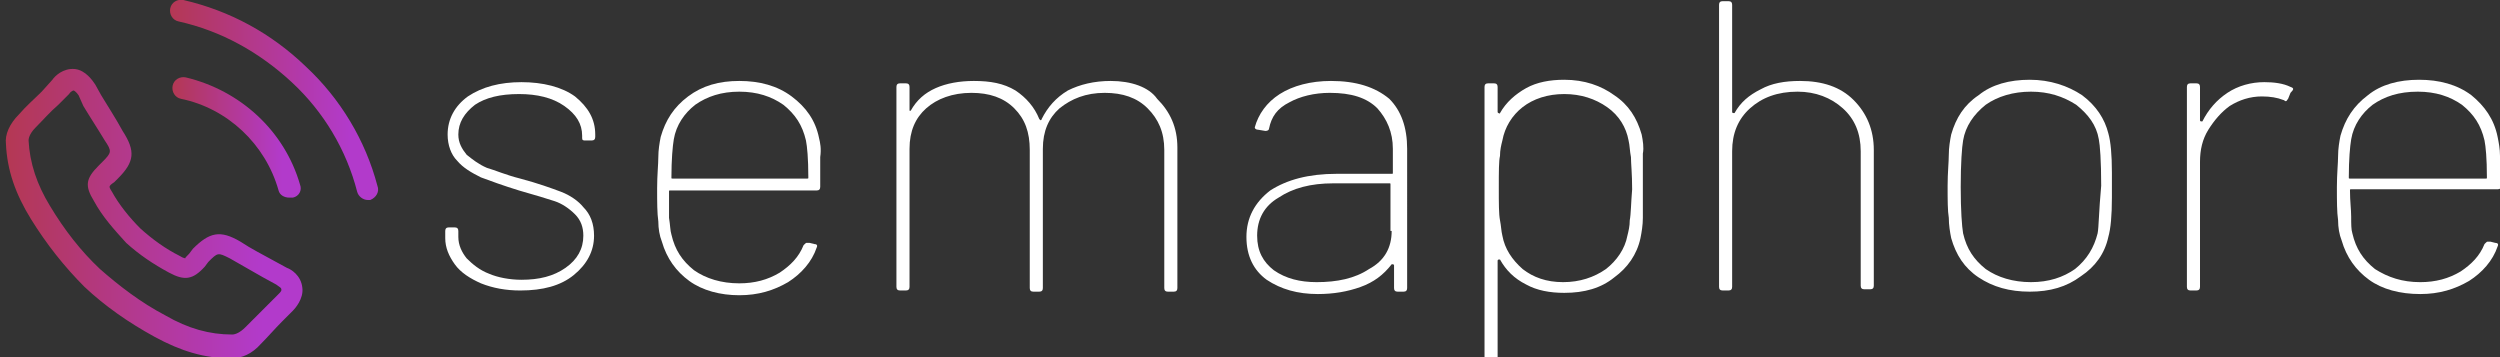 <?xml version="1.0" encoding="utf-8"?>
<!-- Generator: Adobe Illustrator 25.4.1, SVG Export Plug-In . SVG Version: 6.00 Build 0)  -->
<svg version="1.1" id="Layer_1" xmlns="http://www.w3.org/2000/svg" xmlns:xlink="http://www.w3.org/1999/xlink" x="0px" y="0px"
	 viewBox="0 0 210 30" style="enable-background:new 0 0 210 30;" xml:space="preserve">
<rect x="0" y="0" width="210" height="30" fill="#333333" stroke="none"/>
<style type="text/css">
	.st0{fill:url(#SVGID_1_);}
	.st1{fill:url(#SVGID_00000106145877958638835450000014898504409810566582_);}
	.st2{fill:url(#SVGID_00000116947590747056324490000000942399683057659018_);}
	.st3{fill:#FFFFFF;}
</style>
<g>
	<linearGradient id="SVGID_1_" gradientUnits="userSpaceOnUse" x1="-3.514" y1="17.904" x2="22.096" y2="17.904">
		<stop  offset="0" style="stop-color:#B4373D"/>
		<stop  offset="1" style="stop-color:#B23ACB"/>
	</linearGradient>
	<path class="st0" d="M24.1,22.5L23,21.9c-0.9-0.5-1.9-1-2.8-1.6c-1.7-1-2.6-0.8-4,0.6l-0.3,0.4c-0.3,0.3-0.4,0.4-0.3,0.4
		c0,0-0.2,0-0.5-0.2c-1.2-0.6-2.3-1.4-3.3-2.3c-0.9-0.9-1.8-2-2.4-3.1c-0.2-0.3-0.2-0.4-0.2-0.4c0-0.1,0.1-0.2,0.4-0.4l0.3-0.3
		c1.4-1.4,1.5-2.3,0.4-4C9.7,9.9,9.1,9,8.5,8L8,7.1C7.8,6.8,7.2,5.9,6.3,5.8c-1-0.1-1.7,0.6-1.9,0.9l-0.9,1C2.9,8.3,2.2,8.9,1.6,9.6
		c-0.8,0.8-1.2,1.7-1.1,2.5c0.1,2.2,0.8,4.2,2.1,6.3c1.3,2.1,2.8,4,4.5,5.7c1.7,1.6,3.7,3,5.9,4.2c2.2,1.2,4.2,1.8,6.4,1.8
		c0,0,0.1,0,0.1,0c0.8,0,1.7-0.4,2.4-1.2c0.6-0.6,1.2-1.3,1.8-1.9l0.9-0.9c0.2-0.2,0.9-1,0.8-1.9C25.3,23.1,24.4,22.6,24.1,22.5z
		 M23.4,24.7l-0.9,0.9c-0.6,0.6-1.3,1.3-1.9,1.9c-0.4,0.4-0.8,0.6-1.1,0.6c-1.9,0-3.7-0.5-5.6-1.6c-2.1-1.1-3.9-2.5-5.5-3.9
		c-1.6-1.5-3-3.3-4.2-5.3c-1.1-1.8-1.7-3.6-1.8-5.5c0-0.3,0.2-0.7,0.6-1.1c0.6-0.6,1.2-1.3,1.9-1.9l0.9-0.9c0.2-0.3,0.4-0.3,0.4-0.3
		c0,0,0.2,0.1,0.4,0.4L7,8.9c0.6,1,1.2,1.9,1.8,2.9c0.6,0.9,0.6,1-0.2,1.8l-0.3,0.3c-1.1,1.1-1.2,1.7-0.4,3c0.7,1.3,1.7,2.4,2.7,3.5
		c0,0,0,0,0,0c0,0,0,0,0,0c0,0,0,0,0,0c0,0,0,0,0,0c1.1,1,2.3,1.8,3.6,2.5c1.3,0.7,2,0.6,3-0.5l0.3-0.4c0.8-0.8,0.8-0.8,1.8-0.3
		c0.9,0.5,1.9,1.1,2.8,1.6l1.1,0.6c0.3,0.2,0.4,0.3,0.4,0.3C23.7,24.4,23.6,24.5,23.4,24.7z"/>
	
		<linearGradient id="SVGID_00000103236402328528767840000000775380794675164807_" gradientUnits="userSpaceOnUse" x1="12.746" y1="11.549" x2="23.727" y2="11.549">
		<stop  offset="0" style="stop-color:#B4373D"/>
		<stop  offset="1" style="stop-color:#B23ACB"/>
	</linearGradient>
	<path style="fill:url(#SVGID_00000103236402328528767840000000775380794675164807_);" d="M23.4,16c0.1,0.4,0.5,0.6,0.9,0.6
		c0.1,0,0.2,0,0.3,0c0.5-0.1,0.8-0.6,0.6-1.1c-1.3-4.5-5-7.9-9.6-9c-0.5-0.1-1,0.2-1.1,0.7c-0.1,0.5,0.2,1,0.7,1.1
		C19.1,9.1,22.3,12.1,23.4,16z"/>
	
		<linearGradient id="SVGID_00000119838730689870915840000003937770960257418168_" gradientUnits="userSpaceOnUse" x1="11.42" y1="8.36" x2="29.39" y2="8.36">
		<stop  offset="0" style="stop-color:#B4373D"/>
		<stop  offset="1" style="stop-color:#B23ACB"/>
	</linearGradient>
	<path style="fill:url(#SVGID_00000119838730689870915840000003937770960257418168_);" d="M31.7,15.6c-1-3.8-3.1-7.3-6-10
		C22.8,2.8,19.3,0.9,15.4,0c-0.5-0.1-1,0.2-1.1,0.7c0,0,0,0,0,0c-0.1,0.5,0.2,1,0.7,1.1c3.6,0.8,6.8,2.6,9.5,5.1
		c2.7,2.5,4.6,5.7,5.5,9.2c0.1,0.4,0.5,0.7,0.9,0.7c0.1,0,0.2,0,0.2,0C31.6,16.6,31.9,16.1,31.7,15.6z"/>
</g>
<g>
	<path class="st3" d="M93.3,6.8c-1.4,0-2.6,0.3-3.6,0.8c-1,0.6-1.7,1.4-2.2,2.4c0,0,0,0.1-0.1,0.1c0,0,0,0-0.1-0.1
		c-0.4-1-1.1-1.8-2-2.4c-1-0.6-2.1-0.8-3.5-0.8c-1.2,0-2.3,0.2-3.2,0.6c-0.9,0.4-1.6,1-2.1,1.9c0,0-0.1,0-0.1,0c0,0,0,0,0-0.1V7.3
		c0-0.2-0.1-0.3-0.3-0.3h-0.5c-0.2,0-0.3,0.1-0.3,0.3v16.8c0,0.2,0.1,0.3,0.3,0.3h0.5c0.2,0,0.3-0.1,0.3-0.3V12.5
		c0-1.5,0.5-2.6,1.4-3.4c0.9-0.8,2.2-1.3,3.8-1.3c1.5,0,2.7,0.4,3.6,1.3c0.9,0.9,1.3,2,1.3,3.5v11.6c0,0.2,0.1,0.3,0.3,0.3h0.5
		c0.2,0,0.3-0.1,0.3-0.3V12.5c0-1.5,0.5-2.6,1.4-3.4c1-0.8,2.2-1.3,3.8-1.3c1.5,0,2.7,0.4,3.6,1.3c0.9,0.9,1.4,2,1.4,3.5v11.6
		c0,0.2,0.1,0.3,0.3,0.3h0.5c0.2,0,0.3-0.1,0.3-0.3V12.4c0-1.7-0.6-3-1.7-4.1C96.5,7.3,95,6.8,93.3,6.8z"/>
	<path class="st3" d="M68.8,11.6c-0.3-1.5-1.1-2.6-2.3-3.5c-1.2-0.9-2.7-1.3-4.4-1.3c-1.7,0-3.1,0.4-4.3,1.3c-1.2,0.9-1.9,2-2.3,3.4
		c-0.1,0.5-0.2,1.1-0.2,1.7c0,0.6-0.1,1.5-0.1,2.6c0,1.2,0,2.1,0.1,2.8c0,0.6,0.1,1.2,0.3,1.7c0.4,1.4,1.2,2.5,2.3,3.3
		c1.1,0.8,2.6,1.2,4.2,1.2c1.6,0,2.9-0.4,4.1-1.1c1.1-0.7,2-1.7,2.4-2.9c0.1-0.2,0-0.3-0.2-0.3l-0.4-0.1h-0.2c-0.1,0-0.1,0-0.2,0.1
		l-0.1,0.1c-0.4,1-1.1,1.7-2,2.3c-1,0.6-2.1,0.9-3.4,0.9c-1.5,0-2.8-0.4-3.8-1.1c-1-0.8-1.6-1.7-1.9-3c-0.1-0.3-0.1-0.8-0.2-1.4
		c0-0.6,0-1.3,0-2.2c0-0.1,0-0.1,0.1-0.1h12.3c0.2,0,0.3-0.1,0.3-0.3c0-1.1,0-1.9,0-2.5C69,12.5,68.9,12,68.8,11.6z M67.8,15H56.5
		c-0.1,0-0.1,0-0.1-0.1c0-1.5,0.1-2.6,0.2-3.2c0.2-1.2,0.9-2.2,1.8-2.9c1-0.7,2.2-1.1,3.7-1.1c1.5,0,2.7,0.4,3.7,1.1
		c1,0.8,1.6,1.7,1.9,3c0.1,0.5,0.2,1.5,0.2,3.1C67.9,15,67.9,15,67.8,15z"/>
	<path class="st3" d="M47.1,16.1c-0.8-0.3-1.9-0.7-3.4-1.1c-1.2-0.3-2.1-0.7-2.8-0.9c-0.7-0.3-1.2-0.7-1.7-1.1
		c-0.4-0.5-0.7-1-0.7-1.7c0-1,0.5-1.8,1.4-2.5c0.9-0.6,2.1-0.9,3.7-0.9c1.5,0,2.8,0.3,3.8,1c1,0.7,1.5,1.5,1.5,2.5v0.2
		c0,0.2,0.1,0.2,0.3,0.2h0.5c0.2,0,0.3-0.1,0.3-0.3v-0.2c0-1.3-0.6-2.3-1.7-3.2c-1.1-0.8-2.7-1.2-4.5-1.2c-1.8,0-3.3,0.4-4.5,1.2
		c-1.1,0.8-1.7,1.9-1.7,3.2c0,0.9,0.3,1.7,0.8,2.2c0.5,0.6,1.2,1,2,1.4c0.8,0.3,1.9,0.7,3.2,1.1c1.4,0.4,2.4,0.7,3,0.9
		s1.2,0.6,1.7,1.1c0.5,0.5,0.7,1.1,0.7,1.8c0,1.1-0.5,2-1.5,2.7c-1,0.7-2.2,1-3.7,1c-1,0-2-0.2-2.7-0.5c-0.8-0.3-1.4-0.8-1.9-1.3
		c-0.4-0.5-0.7-1.1-0.7-1.8v-0.5c0-0.2-0.1-0.3-0.3-0.3h-0.5c-0.2,0-0.3,0.1-0.3,0.3v0.6c0,0.8,0.3,1.5,0.8,2.2
		c0.5,0.7,1.3,1.2,2.2,1.6c1,0.4,2.1,0.6,3.3,0.6c1.9,0,3.4-0.4,4.5-1.3c1.1-0.9,1.7-2,1.7-3.3c0-1-0.3-1.8-0.9-2.4
		C48.6,16.9,47.9,16.4,47.1,16.1z"/>
	<path class="st3" d="M137.9,11.3c-0.4-1.4-1.1-2.5-2.3-3.3c-1.1-0.8-2.5-1.3-4.2-1.3c-1.2,0-2.3,0.2-3.2,0.7
		c-0.9,0.5-1.7,1.2-2.2,2.1c0,0-0.1,0.1-0.1,0c0,0-0.1,0-0.1-0.1V7.3c0-0.2-0.1-0.3-0.3-0.3h-0.5c-0.2,0-0.3,0.1-0.3,0.3V31
		c0,0.2,0.1,0.3,0.3,0.3h0.5c0.2,0,0.3-0.1,0.3-0.3v-9.1c0,0,0-0.1,0.1-0.1c0,0,0,0,0.1,0c0.5,0.9,1.2,1.6,2.2,2.1
		c0.9,0.5,2,0.7,3.2,0.7c1.7,0,3.1-0.4,4.2-1.3c1.1-0.8,1.9-1.9,2.2-3.3c0.1-0.5,0.2-1.1,0.2-1.7c0-0.6,0-1.5,0-2.7
		c0-1.2,0-2.1,0-2.7C138.1,12.4,138,11.8,137.9,11.3z M136.9,18.5c0,0.5-0.1,0.9-0.2,1.3c-0.2,1.1-0.9,2.1-1.8,2.8
		c-1,0.7-2.2,1.1-3.6,1.1c-1.4,0-2.5-0.4-3.4-1.1c-0.9-0.8-1.5-1.7-1.7-2.8c-0.1-0.4-0.1-0.8-0.2-1.3c-0.1-0.5-0.1-1.4-0.1-2.7
		c0-1.4,0-2.3,0.1-2.7c0-0.5,0.1-0.9,0.2-1.3c0.2-1.1,0.8-2.1,1.7-2.8c0.9-0.7,2.1-1.1,3.5-1.1c1.4,0,2.6,0.4,3.6,1.1
		c1,0.7,1.6,1.7,1.8,2.8c0.1,0.4,0.1,0.9,0.2,1.4c0,0.5,0.1,1.4,0.1,2.7C137,17.1,137,18,136.9,18.5z"/>
	<path class="st3" d="M192.4,7.3c-0.6-0.3-1.4-0.4-2.2-0.4c-1.1,0-2.2,0.3-3.1,0.9c-0.9,0.6-1.6,1.4-2.1,2.4c0,0,0,0-0.1,0
		c0,0-0.1,0-0.1-0.1V7.3c0-0.2-0.1-0.3-0.3-0.3h-0.5c-0.2,0-0.3,0.1-0.3,0.3v16.8c0,0.2,0.1,0.3,0.3,0.3h0.5c0.2,0,0.3-0.1,0.3-0.3
		V13.6c0-1,0.2-1.9,0.7-2.7c0.5-0.8,1.1-1.5,1.8-2c0.8-0.5,1.7-0.8,2.7-0.8c0.7,0,1.3,0.1,1.8,0.3c0.1,0,0.1,0.1,0.2,0.1
		c0.1,0,0.1-0.1,0.2-0.2l0.2-0.5C192.7,7.5,192.7,7.4,192.4,7.3z"/>
	<path class="st3" d="M210,13.1c0-0.6-0.1-1.1-0.2-1.6c-0.3-1.5-1.1-2.6-2.2-3.5c-1.2-0.9-2.7-1.3-4.4-1.3c-1.7,0-3.2,0.4-4.3,1.3
		c-1.2,0.9-1.9,2-2.3,3.4c-0.1,0.5-0.2,1.1-0.2,1.7c0,0.6-0.1,1.5-0.1,2.6c0,1.2,0,2.1,0.1,2.8c0,0.6,0.1,1.2,0.3,1.7
		c0.4,1.4,1.2,2.5,2.3,3.3c1.1,0.8,2.6,1.2,4.3,1.2c1.6,0,2.9-0.4,4.1-1.1c1.1-0.7,2-1.7,2.4-2.9c0.1-0.2,0-0.3-0.2-0.3l-0.4-0.1
		h-0.2c-0.1,0-0.1,0-0.2,0.1l-0.1,0.1c-0.4,1-1.1,1.7-2,2.3c-1,0.6-2.1,0.9-3.4,0.9c-1.5,0-2.7-0.4-3.8-1.1c-1-0.8-1.6-1.7-1.9-3
		c-0.1-0.3-0.1-0.8-0.1-1.4c0-0.6-0.1-1.3-0.1-2.2c0-0.1,0-0.1,0.1-0.1h12.3c0.2,0,0.3-0.1,0.3-0.3C210,14.6,210,13.8,210,13.1z
		 M208.8,15h-11.4c-0.1,0-0.1,0-0.1-0.1c0-1.5,0.1-2.6,0.2-3.2c0.2-1.2,0.9-2.2,1.8-2.9c1-0.7,2.2-1.1,3.8-1.1
		c1.5,0,2.7,0.4,3.7,1.1c1,0.8,1.6,1.7,1.9,3c0.1,0.5,0.2,1.5,0.2,3.1C208.9,15,208.9,15,208.8,15z"/>
	<path class="st3" d="M111.8,6.8c-1.7,0-3.2,0.4-4.3,1.1c-1.1,0.7-1.8,1.7-2.1,2.8c0,0.1,0.1,0.2,0.3,0.2l0.6,0.1
		c0.2,0,0.3-0.1,0.3-0.2c0.2-1,0.7-1.7,1.7-2.2c0.9-0.5,2.1-0.8,3.4-0.8c1.8,0,3.1,0.4,4,1.3c0.8,0.9,1.3,2,1.3,3.4v2
		c0,0.1,0,0.1-0.1,0.1h-4.6c-2.4,0-4.2,0.5-5.6,1.4c-1.3,1-2,2.3-2,3.9c0,1.6,0.6,2.8,1.7,3.6c1.2,0.8,2.6,1.2,4.3,1.2
		c1.3,0,2.5-0.2,3.6-0.6c1.1-0.4,1.9-1,2.6-1.9c0,0,0.1,0,0.1,0s0.1,0,0.1,0.1v1.9c0,0.2,0.1,0.3,0.3,0.3h0.5c0.2,0,0.3-0.1,0.3-0.3
		V12.5c0-1.8-0.5-3.2-1.5-4.2C115.5,7.3,113.9,6.8,111.8,6.8z M116.9,19.4c0,1.4-0.6,2.5-1.9,3.2c-1.2,0.8-2.7,1.1-4.4,1.1
		c-1.4,0-2.6-0.3-3.6-1c-0.9-0.7-1.4-1.6-1.4-2.9c0-1.4,0.6-2.5,1.8-3.2c1.2-0.8,2.7-1.2,4.6-1.2h4.7c0.1,0,0.1,0,0.1,0.1V19.4z"/>
	<path class="st3" d="M151.2,6.8c-1.3,0-2.4,0.2-3.3,0.7c-1,0.5-1.7,1.1-2.2,2c0,0,0,0-0.1,0c0,0-0.1,0-0.1-0.1v-9
		c0-0.2-0.1-0.3-0.3-0.3h-0.5c-0.2,0-0.3,0.1-0.3,0.3v23.7c0,0.2,0.1,0.3,0.3,0.3h0.5c0.2,0,0.3-0.1,0.3-0.3V12.7
		c0-1.5,0.5-2.7,1.5-3.6c1-0.9,2.3-1.4,4-1.4c1.5,0,2.8,0.5,3.8,1.4c1,0.9,1.5,2.1,1.5,3.6v11.3c0,0.2,0.1,0.3,0.3,0.3h0.5
		c0.2,0,0.3-0.1,0.3-0.3V12.6c0-1.7-0.6-3.1-1.7-4.2C154.6,7.3,153.1,6.8,151.2,6.8z"/>
	<path class="st3" d="M174.9,8c-1.2-0.8-2.7-1.3-4.4-1.3c-1.7,0-3.2,0.4-4.3,1.3c-1.2,0.8-1.9,1.9-2.3,3.3c-0.1,0.5-0.2,1.1-0.2,1.7
		c0,0.6-0.1,1.5-0.1,2.6c0,1.2,0,2.1,0.1,2.7c0,0.6,0.1,1.2,0.2,1.7c0.4,1.4,1.1,2.5,2.3,3.3c1.2,0.8,2.6,1.2,4.3,1.2
		c1.7,0,3.1-0.4,4.3-1.3c1.2-0.8,2-1.9,2.3-3.3c0.2-0.7,0.3-1.8,0.3-3.3v-1.1v-1c0-1.5-0.1-2.6-0.3-3.3C176.8,10,176.1,8.9,174.9,8z
		 M176.2,19.6c-0.3,1.2-0.9,2.2-1.9,3c-1,0.7-2.2,1.1-3.7,1.1c-1.5,0-2.8-0.4-3.8-1.1c-1-0.8-1.6-1.7-1.9-3
		c-0.1-0.6-0.2-1.9-0.2-3.9c0-2,0.1-3.3,0.2-3.9c0.2-1.2,0.9-2.2,1.9-3c1-0.7,2.3-1.1,3.8-1.1c1.5,0,2.7,0.4,3.8,1.1
		c1,0.8,1.7,1.7,1.9,2.9c0.1,0.5,0.2,1.8,0.2,3.9C176.3,17.8,176.3,19.1,176.2,19.6z"/>
</g>
</svg>
